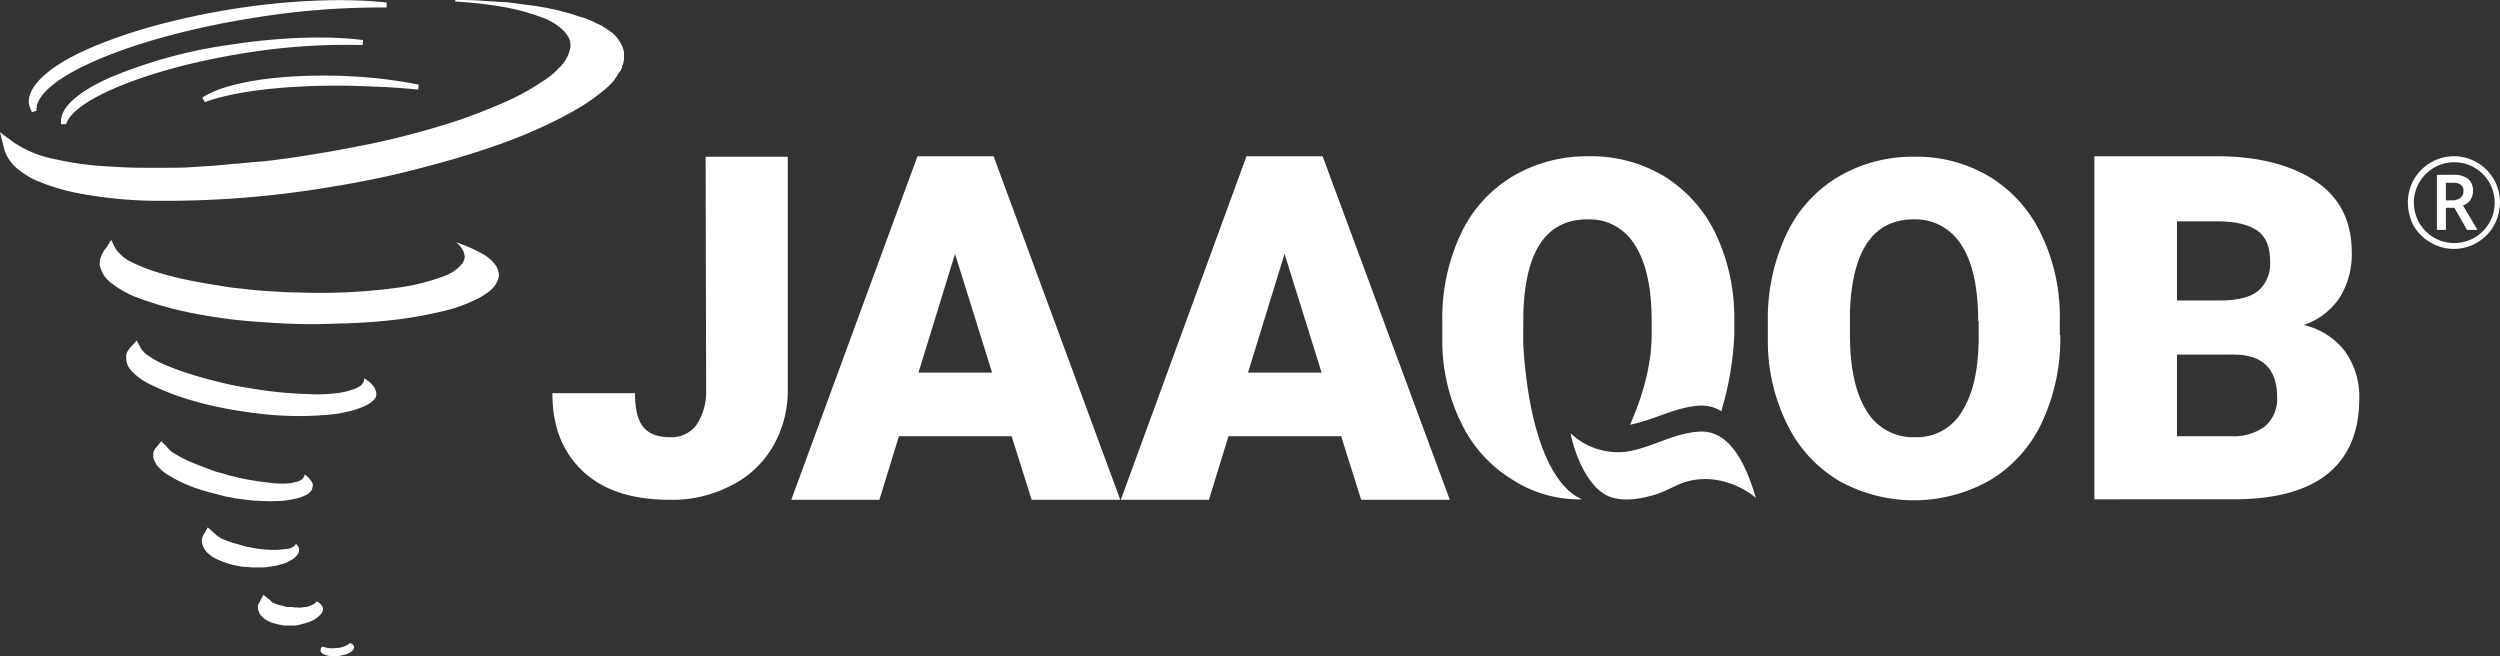<svg xmlns="http://www.w3.org/2000/svg" viewBox="0 0 499.2 131.04"><rect x="0" y="0" width="499.2" height="131.04" fill="#333333" stroke="none"/><defs><style>.cls-1{fill:#fff;}</style></defs><title>logo-jaaqob</title><g id="Warstwa_2" data-name="Warstwa 2"><g id="Warstwa_1-2" data-name="Warstwa 1"><path class="cls-1" d="M140.9,31.3h16.4V77.7a22.17,22.17,0,0,1-3,11.5,19.79,19.79,0,0,1-8.4,7.8,25.4,25.4,0,0,1-12.1,2.8c-7.4,0-13.2-1.8-17.3-5.6s-6.2-8.9-6.2-15.7h16.5c0,3.1.5,5.3,1.6,6.7s2.9,2.1,5.4,2.1a6.19,6.19,0,0,0,5.3-2.5,11.88,11.88,0,0,0,1.9-7Z"/><path class="cls-1" d="M202,87.1H179.5l-3.9,12.7H158l25.2-68.6h15.2l25.3,68.6H206ZM183.4,74.4h14.7l-7.4-23.7Z"/><path class="cls-1" d="M267.8,87.1H245.3l-3.9,12.7H223.8l25.1-68.6h15.2l25.4,68.6H271.8ZM249.2,74.4h14.7l-7.4-23.7Z"/><path class="cls-1" d="M339.2,86.2c-5.1.3-9.6,3.3-14.5,4a13.77,13.77,0,0,1-11.1-3.7c.8,4,3,9.6,6.5,12,3,2,7.4,1.2,10.6.2,2.5-.8,4.5-2.3,7.2-2.8a14.32,14.32,0,0,1,6.5.3,16.69,16.69,0,0,1,6.2,3.2C347.9,90.1,344.1,85.8,339.2,86.2Z"/><path class="cls-1" d="M304.2,69.4c-.1-.8,0-7.4,0-7.4.5-12.1,4.7-18.2,12.8-18.2a10.56,10.56,0,0,1,9.5,5.2c2.2,3.4,3.3,8.5,3.3,15.1v3.1c-.1,7.3-2.7,13.9-4.3,17.6,4.7-.9,9-3.5,13.8-3.8a7.43,7.43,0,0,1,4.4,1.1,61.3,61.3,0,0,0,2.6-15.2V63.8a39.07,39.07,0,0,0-3.7-17.1,27.47,27.47,0,0,0-10.3-11.5,28.41,28.41,0,0,0-15.1-4,29.19,29.19,0,0,0-15.3,4.1,26.47,26.47,0,0,0-10.3,11.6A39.63,39.63,0,0,0,288,64.2V68a37,37,0,0,0,3.9,16.7,26.66,26.66,0,0,0,10.3,11.2,24.36,24.36,0,0,0,13.7,3.8C309.2,96.8,305.2,84.8,304.2,69.4Z"/><path class="cls-1" d="M411.4,66.9a39.63,39.63,0,0,1-3.6,17.3,26.47,26.47,0,0,1-10.3,11.6,30.69,30.69,0,0,1-30.3.2,26.66,26.66,0,0,1-10.3-11.2A37.37,37.37,0,0,1,353,68.1V64.3A39.63,39.63,0,0,1,356.6,47a26.47,26.47,0,0,1,10.3-11.6,29.19,29.19,0,0,1,15.3-4.1,28.17,28.17,0,0,1,15.1,4,26.83,26.83,0,0,1,10.3,11.5,37.71,37.71,0,0,1,3.7,17.1v3ZM395,64.1c0-6.6-1.1-11.7-3.3-15.1a10.77,10.77,0,0,0-9.5-5.2c-8.1,0-12.3,6.1-12.8,18.2v4.9c0,6.5,1.1,11.6,3.3,15.1a10.75,10.75,0,0,0,9.7,5.3,10.41,10.41,0,0,0,9.4-5.2c2.2-3.5,3.3-8.4,3.3-14.9V64.1Z"/><path class="cls-1" d="M418.2,99.8V31.2h24.5c8.8,0,15.4,2,20,5.2s6.9,7.9,6.9,14a16.34,16.34,0,0,1-2.4,9,14,14,0,0,1-7.2,5.5,14.29,14.29,0,0,1,8.2,5.2,15.46,15.46,0,0,1,2.9,9.4c0,6.7-2.1,11.7-6.3,15.1s-10.5,5.1-18.8,5.1H418.2Zm16.5-29V87.1h10.8a10.4,10.4,0,0,0,6.8-2,7.19,7.19,0,0,0,2.4-5.7c0-5.7-2.8-8.5-8.5-8.6Zm0-10.8h8.6c3.6,0,6.2-.7,7.7-2a7.16,7.16,0,0,0,2.3-5.7c0-2.9-.8-5-2.5-6.2s-4.3-1.9-8-1.9h-8.1Z"/><path class="cls-1" d="M480.8,40.4a9.2,9.2,0,1,1,18.4,0A9.57,9.57,0,0,1,498,45a9,9,0,0,1-3.3,3.4,9.15,9.15,0,0,1-9.4,0,9.24,9.24,0,0,1-3.4-3.4A10.39,10.39,0,0,1,480.8,40.4Zm1.2,0a8.07,8.07,0,1,0,1.1-4A8,8,0,0,0,482,40.4Zm11.8-2.2a3.1,3.1,0,0,1-.5,1.7,2.49,2.49,0,0,1-1.5,1.1l2.9,4.9h-2.1l-2.5-4.4h-1.7v4.4h-1.8v-11h3.2a4.68,4.68,0,0,1,3,.8A3,3,0,0,1,493.8,38.2ZM488.4,40h1.3a2.54,2.54,0,0,0,1.6-.5,1.61,1.61,0,0,0,.6-1.3,1.58,1.58,0,0,0-.5-1.3,2.5,2.5,0,0,0-1.7-.4h-1.3Z"/><path class="cls-1" d="M124.2,13.3c.1-.3.2-.5.3-.8v-.1a2.77,2.77,0,0,0,.1-.9V10.4a7,7,0,0,0-3.3-4.5.1.1,0,0,1-.1-.1c-.2-.1-.3-.2-.5-.3s-.3-.2-.4-.3a5.94,5.94,0,0,1-.8-.4h-.1l-1.2-.6a14.27,14.27,0,0,0-2.2-.8c-.7-.2-1.5-.5-2.2-.7l-2.2-.6c-.8-.2-1.5-.3-2.3-.5L107,1.2,104.7.9,102.4.6a17.85,17.85,0,0,0-2.3-.2L95.5.1C94,0,92.4,0,90.9,0h0V.3a90.43,90.43,0,0,1,9.1,1,44,44,0,0,1,8.8,2.4,11.82,11.82,0,0,1,3.7,2.4,6.57,6.57,0,0,1,1.2,1.7,3.55,3.55,0,0,1,.2,1v.6l-.1.5a7.5,7.5,0,0,1-2.2,3.7,16,16,0,0,1-3.5,2.8,47.32,47.32,0,0,1-8,4.3c-2.8,1.2-5.6,2.3-8.5,3.3a166.63,166.63,0,0,1-17.5,4.7c-3,.6-6,1.2-9,1.7s-6,1-9.1,1.4c-1.5.2-3,.4-4.5.5s-3,.3-4.5.4-3,.3-4.6.4l-4.6.3c-1.5.1-3,.1-4.6.1H28.6c-3,0-6.1-.2-9.1-.4a66,66,0,0,1-8.9-1.4,21.64,21.64,0,0,1-7.9-3.3L0,26.4l.8,3.2a7.82,7.82,0,0,0,2.7,4.1,15.77,15.77,0,0,0,3.9,2.4,41.62,41.62,0,0,0,8.3,2.5,87.78,87.78,0,0,0,16.9,1.5,198.75,198.75,0,0,0,33.6-2.8c5.5-.9,11.1-2,16.5-3.4S93.6,31,98.9,29.1a96.1,96.1,0,0,0,15.4-6.8,40.59,40.59,0,0,0,6.9-4.8,12.88,12.88,0,0,0,1.6-1.7v-.1a3,3,0,0,0,.5-.7c.1-.2.2-.3.3-.5a.22.22,0,0,1,.2-.2.1.1,0,0,1,.1-.1,4.88,4.88,0,0,0,.3-.7Z"/><path class="cls-1" d="M99.6,54.6A4.42,4.42,0,0,0,99,53a7.71,7.71,0,0,0-2.3-2.1,28.14,28.14,0,0,0-5.6-2.5,5.5,5.5,0,0,1,1.5,1.9,5.16,5.16,0,0,1,.2,1.1,3.58,3.58,0,0,1-.4,1.1,8.35,8.35,0,0,1-3.9,2.7A42.55,42.55,0,0,1,79,57.5a115.8,115.8,0,0,1-19.5.9c-1.6,0-3.2-.1-4.9-.2s-3.2-.2-4.9-.4-3.2-.3-4.9-.6-3.2-.5-4.8-.8-3.2-.6-4.8-1-3.1-.8-4.6-1.3a33.83,33.83,0,0,1-4.4-1.8,8.24,8.24,0,0,1-3.1-2.6l-.9-1.8-1,1.6a4.78,4.78,0,0,0-1,1.7,3.54,3.54,0,0,0-.3,1.1v.5a1.09,1.09,0,0,0,.1.5,5.94,5.94,0,0,0,2.2,3.2,19.88,19.88,0,0,0,5.7,3.1,70.77,70.77,0,0,0,12,3.2,99.14,99.14,0,0,0,12.2,1.5c4.1.3,8.2.5,12.2.4s8.2-.2,12.2-.6a82.54,82.54,0,0,0,12.1-2,28.38,28.38,0,0,0,5.8-2,14.28,14.28,0,0,0,2.7-1.5,5.7,5.7,0,0,0,2.2-2.4A3,3,0,0,0,99.6,54.6Z"/><path class="cls-1" d="M75.1,78.3c-.3-1.4-1.4-2.1-2.4-2.8.1,1.1-.9,1.8-1.8,2.1a13.79,13.79,0,0,1-2.9.8,30.82,30.82,0,0,1-6.1.3,81.31,81.31,0,0,1-12.1-1.2q-3-.45-6-1.2c-2-.5-3.9-1-5.8-1.6a53.66,53.66,0,0,1-5.6-2.1,14.81,14.81,0,0,1-2.5-1.4,5,5,0,0,1-1.8-1.7L27.3,68l-1.1,1.2a4.44,4.44,0,0,0-.8,1.1,1.85,1.85,0,0,0-.2.7v.7a3.86,3.86,0,0,0,1.1,2.4,11.66,11.66,0,0,0,3.2,2.4,47,47,0,0,0,7,2.9,63.77,63.77,0,0,0,7.2,1.9c2.4.5,4.8.9,7.3,1.2a65.73,65.73,0,0,0,14.7.3,23.76,23.76,0,0,0,3.7-.6A16.91,16.91,0,0,0,73,81a5.72,5.72,0,0,0,1.6-1.1A1.59,1.59,0,0,0,75.1,78.3Z"/><path class="cls-1" d="M62.4,96.5a4.64,4.64,0,0,0-1.6-1.8.9.9,0,0,1-.1.5,1.77,1.77,0,0,1-.7.7c-.1.1-.3.1-.4.2a11.63,11.63,0,0,1-1.8.4,16.12,16.12,0,0,1-3.8-.1,49.07,49.07,0,0,1-7.5-1.3,12.09,12.09,0,0,1-1.8-.5c-.6-.2-1.3-.3-1.8-.5L41,93.4l-1.8-.7L37.5,92l-1.6-.8-1.5-.9-.6-.5c-.1-.2-.3-.3-.4-.5l-1.2-1.2-.8,1c-.2.3-.5.5-.6.8l-.1.3-.1.1v.1h0v.9a1.42,1.42,0,0,0,.2.6c.1.3.3.5.4.8a7.11,7.11,0,0,0,2,1.9,26.38,26.38,0,0,0,4.4,2.3,35.33,35.33,0,0,0,4.6,1.5c.8.2,1.6.4,2.3.6s1.6.3,2.4.5l2.4.3a19.42,19.42,0,0,0,2.4.2,38.44,38.44,0,0,0,4.8,0,20,20,0,0,0,2.4-.4,9,9,0,0,0,2.3-.8,2.84,2.84,0,0,0,1-.9,1.45,1.45,0,0,0,.2-.7A.85.85,0,0,0,62.4,96.5Z"/><path class="cls-1" d="M59.1,108.6a1.34,1.34,0,0,1-.8.7,2,2,0,0,1-1.1.3,16.35,16.35,0,0,1-2.2.2,22.82,22.82,0,0,1-4.5-.4,4.33,4.33,0,0,1-.5-.1l-.6-.1c-.4-.1-.8-.2-1.1-.3l-2.1-.6a16.67,16.67,0,0,1-2-.8,5.58,5.58,0,0,1-.8-.5c-.3-.2-.4-.4-.6-.5l-1.3-1.2-.8,1.4a2.5,2.5,0,0,0-.4,1.3,3.46,3.46,0,0,0,.3,1.2,3.78,3.78,0,0,0,1.2,1.5,5.51,5.51,0,0,0,1.4.9,14.67,14.67,0,0,0,1.4.6,15.68,15.68,0,0,0,2.9.8,7.72,7.72,0,0,0,1.5.2c.5,0,1,.1,1.5.1H52a7.57,7.57,0,0,0,1.5-.1,13.56,13.56,0,0,0,2.9-.6,3.51,3.51,0,0,0,1.4-.6,3.81,3.81,0,0,0,1.3-.9,1.72,1.72,0,0,0,.6-1.5C59.8,109.4,59.4,108.9,59.1,108.6Z"/><path class="cls-1" d="M64.5,121.5c0-.2-.1-.2-.1-.3a1.33,1.33,0,0,0-.3-.5,2.36,2.36,0,0,0-.9-.6c-.2.2-.3.4-.5.5l-.6.3c-.2.1-.4.1-.6.2a1.27,1.27,0,0,1-.6.1c-.2,0-.4.1-.7.1a1.63,1.63,0,0,1-.7,0,5.7,5.7,0,0,1-1.3-.1h-.6a1.7,1.7,0,0,1-.7-.1l-1.2-.3c-.4-.1-.8-.3-1.1-.4a1.38,1.38,0,0,1-.4-.3c-.2-.1-.2-.2-.3-.3l-1.3-1-.6,1.1c-.1.3-.3.5-.4.8s-.1.3-.1.5v.1h0v.1h0v.1a3.18,3.18,0,0,0,.3.9,1.79,1.79,0,0,0,.5.7,5.11,5.11,0,0,0,2.2,1.3,17.42,17.42,0,0,0,2.2.5h2.2a5.16,5.16,0,0,0,1.1-.2l1.1-.3a7.22,7.22,0,0,0,2-.9,6.47,6.47,0,0,0,.9-.8,1.61,1.61,0,0,0,.5-1.1Z"/><path class="cls-1" d="M69.9,128.4a4.58,4.58,0,0,1-2.8,1,5.44,5.44,0,0,1-2.7-.3,1,1,0,0,0-.4.8c.1.8,1.7,1.3,3.5,1.1s3.3-1,3.2-1.8C70.7,128.9,70.4,128.6,69.9,128.4Z"/><path class="cls-1" d="M47.1,1.7c-11.5,1.8-22,4.7-29.8,8.2S5.3,17.4,5.8,20.8a5.23,5.23,0,0,0,.6,1.6l.9-.3C6.8,15.6,26.7,7.2,51.7,3.4A155.76,155.76,0,0,1,77.2,1.5V.5C69.1-.4,58.1,0,47.1,1.7Z"/><path class="cls-1" d="M46.2,8.9a96,96,0,0,0-24.5,6.7c-6.6,3-9.9,6.2-9.5,9.1v.1l.5-.1-.5.1h1c1.6-5.2,17.5-11.4,36.3-14.3A124.89,124.89,0,0,1,72.4,9l.1-1C65.5,7.1,55.9,7.4,46.2,8.9Z"/><path class="cls-1" d="M69.2,15.2c-1.6-.1-3.3-.1-4.9-.1-10.8,0-20,1.7-23.9,4.4l.5.9c5.6-2.1,15.2-3.3,26.6-3.3,2.4,0,4.9.1,7.4.2,2.9.1,5.8.3,8.6.6l.1-1A91.63,91.63,0,0,0,69.2,15.2Z"/></g></g></svg>